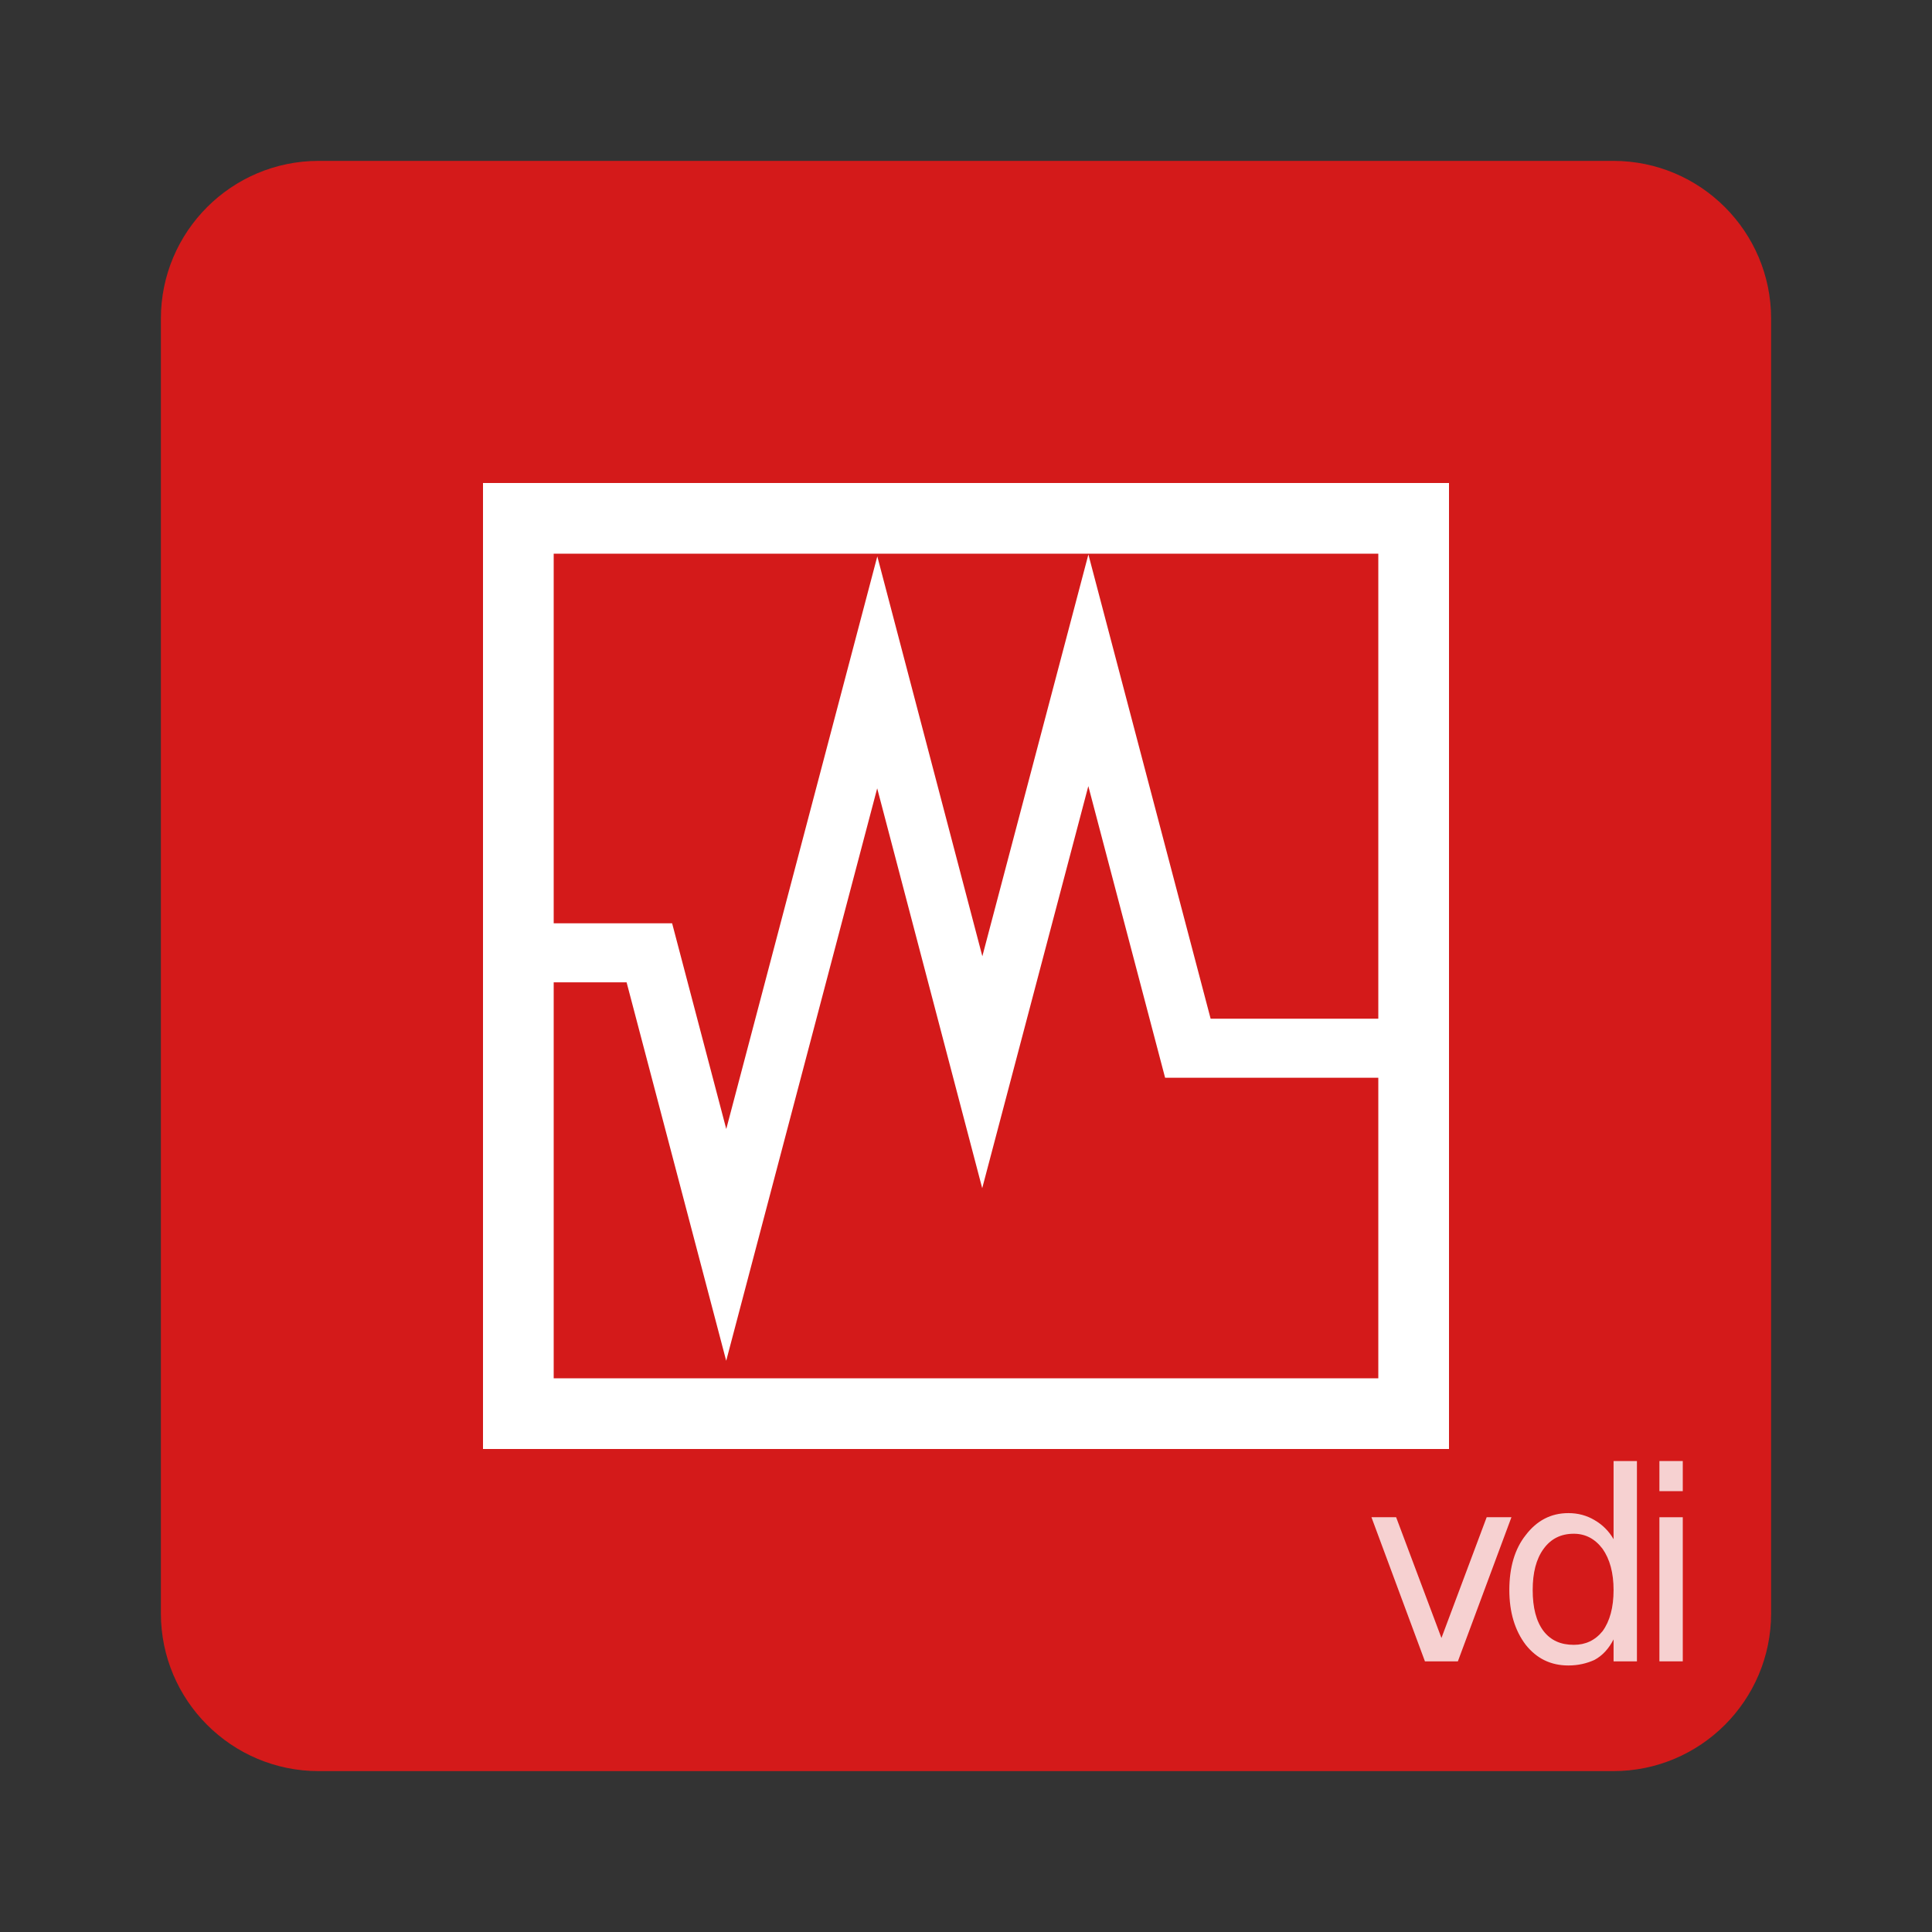 <?xml version="1.0" encoding="UTF-8"?>
<svg xmlns="http://www.w3.org/2000/svg" xmlns:xlink="http://www.w3.org/1999/xlink" width="22pt" height="22pt" viewBox="0 0 22 22" version="1.1">
<rect x="0" y="0" width="22" height="22" fill="#333333" stroke="none"/>
<defs>
<g>
<symbol overflow="visible" id="glyph0-0">
<path style="stroke:none;" d="M 0.156 0.531 L 0.156 -2.109 L 1.656 -2.109 L 1.656 0.531 Z M 0.312 0.359 L 1.484 0.359 L 1.484 -1.953 L 0.312 -1.953 Z M 0.312 0.359 "/>
</symbol>
<symbol overflow="visible" id="glyph0-1">
<path style="stroke:none;" d="M 0.094 -1.641 L 0.375 -1.641 L 0.891 -0.266 L 1.406 -1.641 L 1.688 -1.641 L 1.078 0 L 0.703 0 Z M 0.094 -1.641 "/>
</symbol>
<symbol overflow="visible" id="glyph0-2">
<path style="stroke:none;" d="M 1.359 -1.391 L 1.359 -2.281 L 1.625 -2.281 L 1.625 0 L 1.359 0 L 1.359 -0.25 C 1.305 -0.145 1.234 -0.066 1.141 -0.016 C 1.055 0.023 0.957 0.047 0.844 0.047 C 0.645 0.047 0.484 -0.031 0.359 -0.188 C 0.234 -0.352 0.172 -0.562 0.172 -0.812 C 0.172 -1.07 0.234 -1.281 0.359 -1.438 C 0.484 -1.602 0.645 -1.688 0.844 -1.688 C 0.957 -1.688 1.055 -1.66 1.141 -1.609 C 1.234 -1.555 1.305 -1.484 1.359 -1.391 Z M 0.438 -0.812 C 0.438 -0.613 0.477 -0.457 0.562 -0.344 C 0.645 -0.238 0.758 -0.188 0.906 -0.188 C 1.039 -0.188 1.148 -0.238 1.234 -0.344 C 1.316 -0.457 1.359 -0.613 1.359 -0.812 C 1.359 -1.008 1.316 -1.164 1.234 -1.281 C 1.148 -1.395 1.039 -1.453 0.906 -1.453 C 0.758 -1.453 0.645 -1.395 0.562 -1.281 C 0.477 -1.164 0.438 -1.008 0.438 -0.812 Z M 0.438 -0.812 "/>
</symbol>
<symbol overflow="visible" id="glyph0-3">
<path style="stroke:none;" d="M 0.281 -1.641 L 0.547 -1.641 L 0.547 0 L 0.281 0 Z M 0.281 -2.281 L 0.547 -2.281 L 0.547 -1.938 L 0.281 -1.938 Z M 0.281 -2.281 "/>
</symbol>
</g>
<filter id="alpha" filterUnits="objectBoundingBox" x="0%" y="0%" width="100%" height="100%">
  <feColorMatrix type="matrix" in="SourceGraphic" values="0 0 0 0 1 0 0 0 0 1 0 0 0 0 1 0 0 0 1 0"/>
</filter>
<mask id="mask0">
  <g filter="url(#alpha)">
<rect x="0" y="0" width="22" height="22" style="fill:rgb(0%,0%,0%);fill-opacity:0.8;stroke:none;"/>
  </g>
</mask>
<clipPath id="clip1">
  <rect width="22" height="22"/>
</clipPath>
<g id="surface6" clip-path="url(#clip1)">
<g style="fill:rgb(100%,100%,100%);fill-opacity:1;">
  <use xlink:href="#glyph0-1" x="15.523" y="18.918"/>
  <use xlink:href="#glyph0-2" x="17.015" y="18.918"/>
  <use xlink:href="#glyph0-3" x="18.615" y="18.918"/>
</g>
</g>
</defs>
<g id="surface1">
<path style=" stroke:none;fill-rule:nonzero;fill:rgb(83.137%,10.196%,10.196%);fill-opacity:1;" d="M 3.629 1.832 L 18.371 1.832 C 19.363 1.832 20.168 2.637 20.168 3.629 L 20.168 18.371 C 20.168 19.363 19.363 20.168 18.371 20.168 L 3.629 20.168 C 2.637 20.168 1.832 19.363 1.832 18.371 L 1.832 3.629 C 1.832 2.637 2.637 1.832 3.629 1.832 Z M 3.629 1.832 "/>
<use xlink:href="#surface6" mask="url(#mask0)"/>
<path style=" stroke:none;fill-rule:nonzero;fill:rgb(100%,100%,100%);fill-opacity:1;" d="M 5.5 5.5 L 5.5 16.5 L 16.5 16.5 L 16.5 5.5 Z M 6.305 6.305 L 15.695 6.305 L 15.695 15.695 L 6.305 15.695 Z M 6.305 6.305 "/>
<path style="fill:none;stroke-width:1.636;stroke-linecap:butt;stroke-linejoin:miter;stroke:rgb(100%,100%,100%);stroke-opacity:1;stroke-miterlimit:4;" d="M 12.175 22.308 L 15.665 22.308 L 17.795 30.401 L 21.979 14.538 L 24.889 25.617 L 27.828 14.481 L 30.585 24.952 L 36.482 24.952 " transform="matrix(0.411,0,0,0.411,0.956,1.681)"/>
</g>
</svg>
